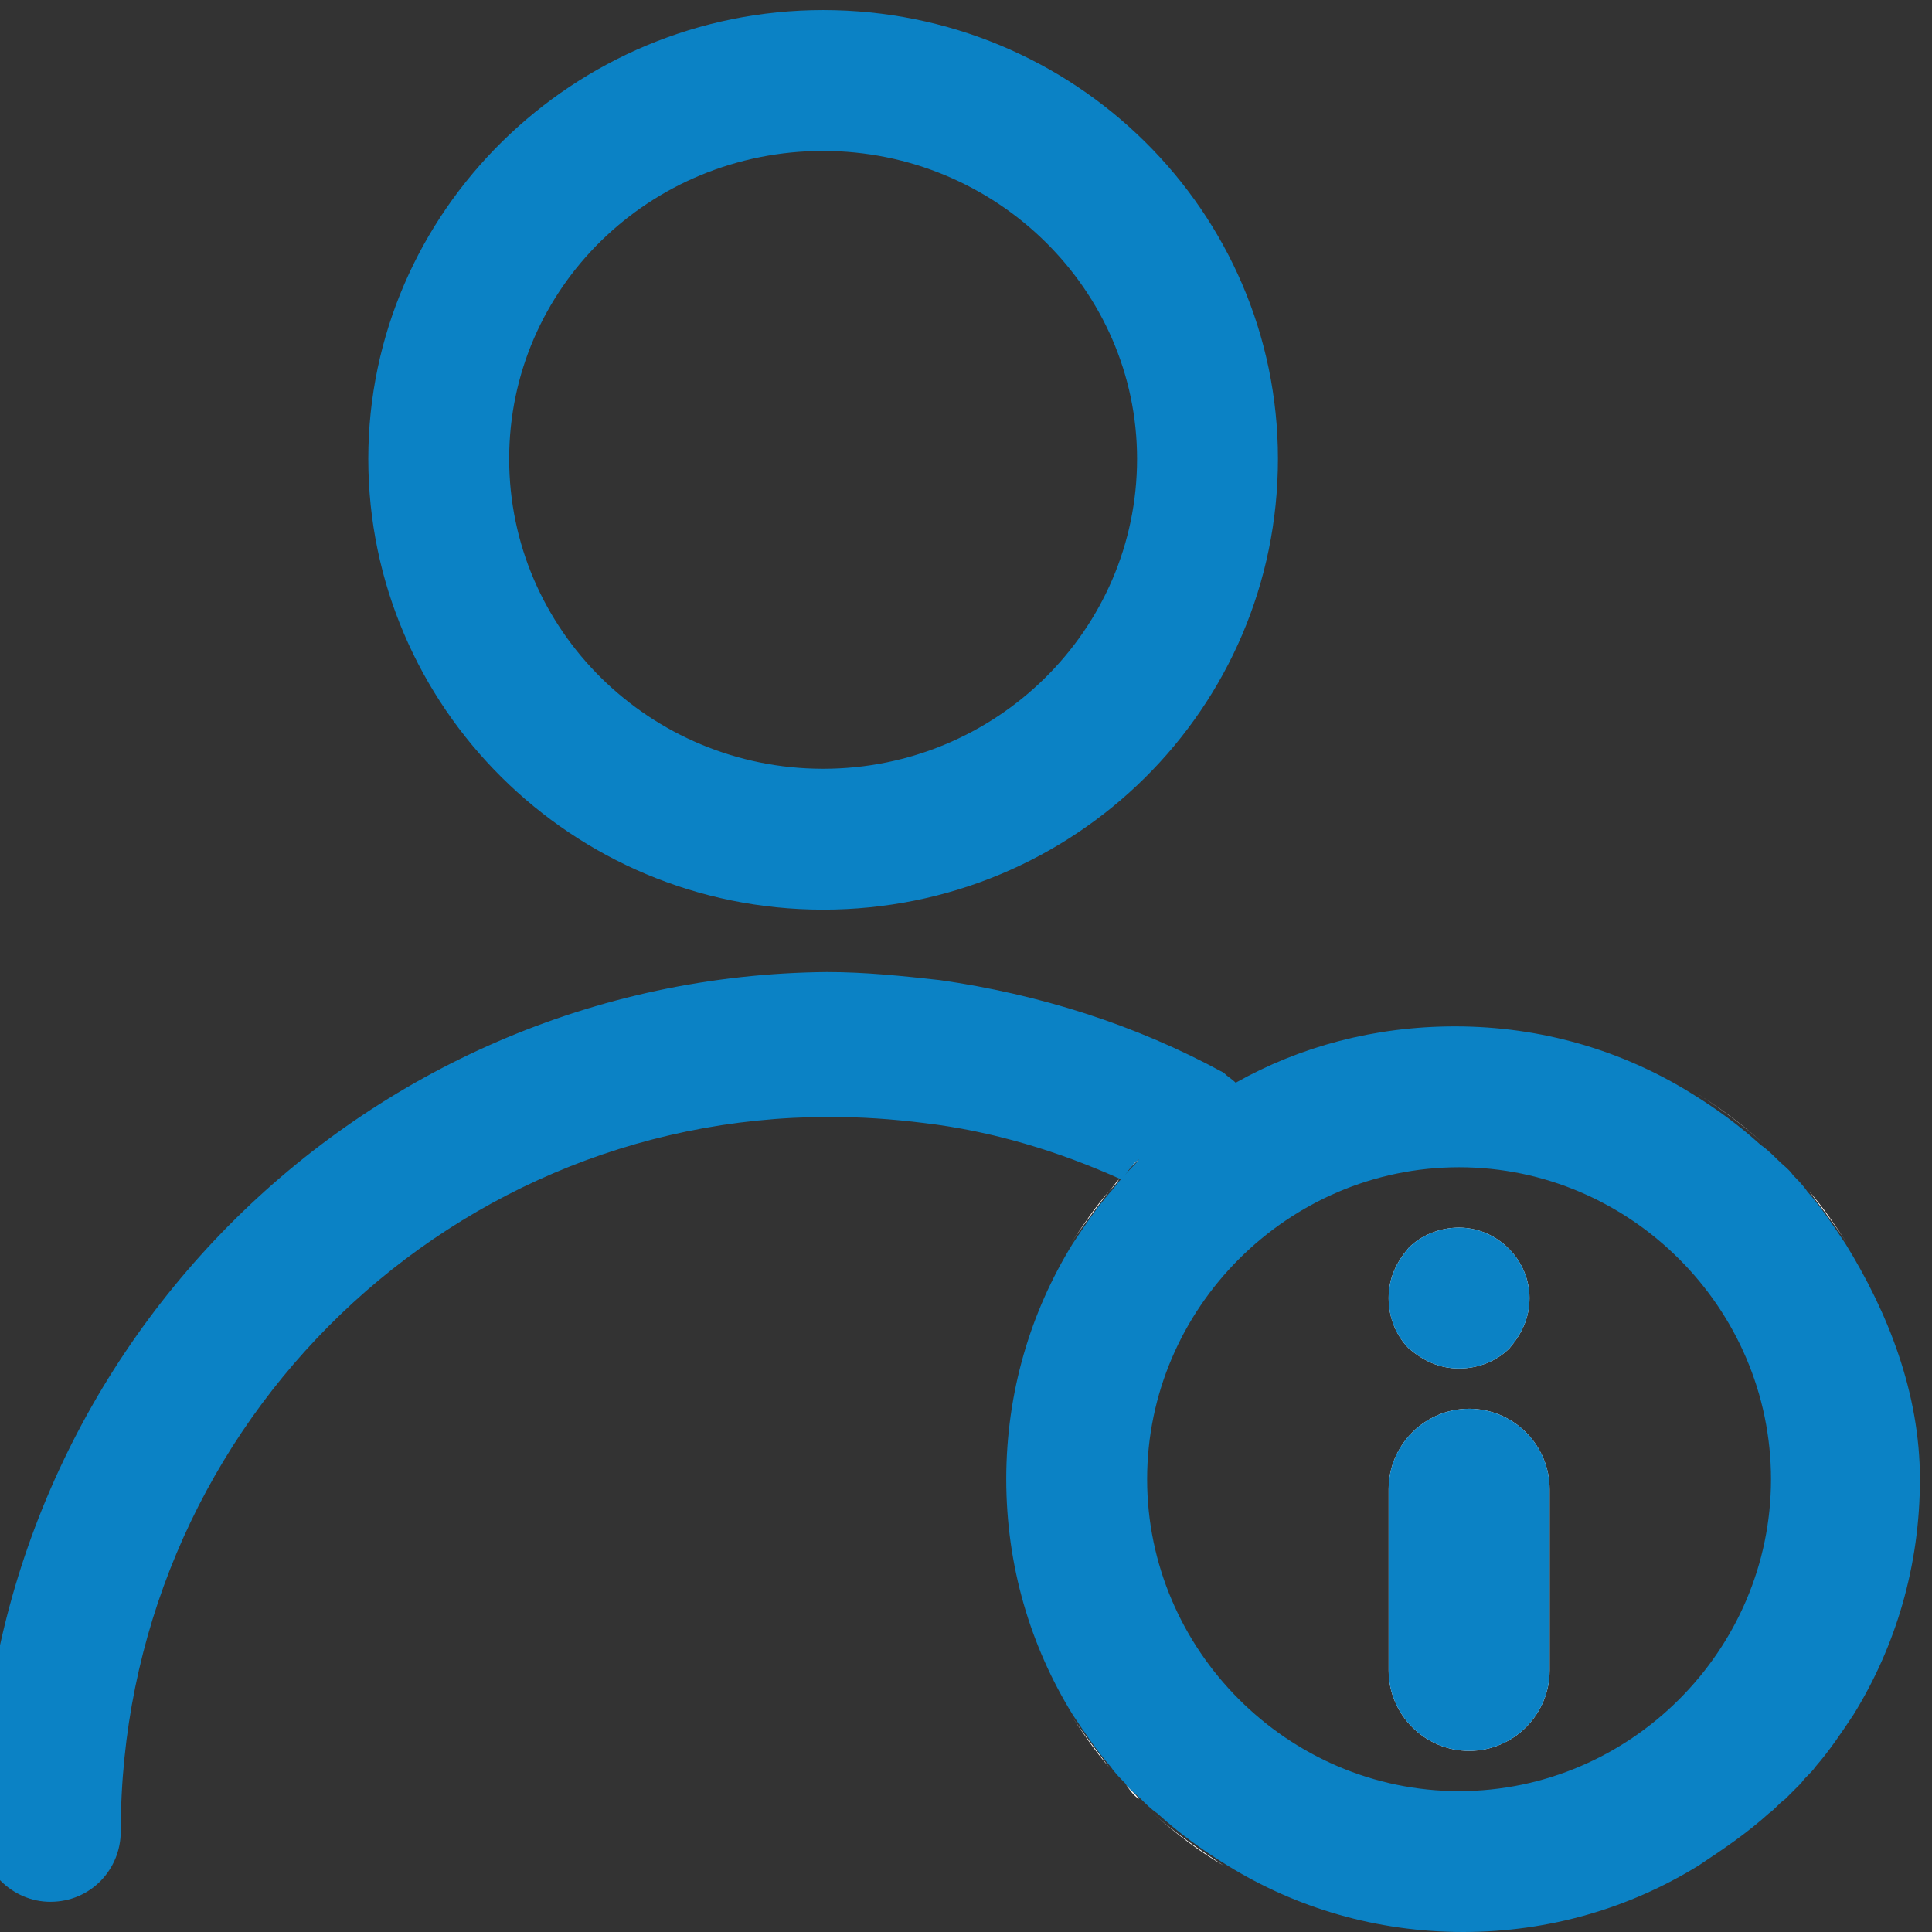 <?xml version="1.0" encoding="UTF-8"?>
<svg width="96px" height="96px" viewBox="0 0 96 96" version="1.1" xmlns="http://www.w3.org/2000/svg" xmlns:xlink="http://www.w3.org/1999/xlink">
    <rect x="0" y="0" width="96" height="96" fill="#333333" stroke="none"/>
    <!-- Generator: Sketch 49.3 (51167) - http://www.bohemiancoding.com/sketch -->
    <title>iSupport personal</title>
    <desc>Created with Sketch.</desc>
    <defs></defs>
    <g id="iSupport-personal" stroke="none" stroke-width="1" fill="none" fill-rule="evenodd">
        <g transform="translate(-1, 0)" fill-rule="nonzero">
            <g id="iProfile-Subscriber" transform="translate(19, 0)" fill="#0B82C5">
                <g id="Oval-2" transform="translate(37, 57)">
                    <path d="M1.6,0.6 C1.3,0.9 1.1,1.1 0.8,1.4 C1.1,1.1 1.3,0.8 1.6,0.6 Z" id="Shape"></path>
                </g>
                <g id="Oval-4">
                    <path d="M22.9,0.5 C10.5,0.5 0.3,10.5 0.3,22.8 C0.3,35.1 10.4,45.2 22.9,45.2 C35.4,45.2 45.5,35.2 45.5,22.8 C45.5,10.5 35.4,0.5 22.9,0.5 Z M22.9,38.2 C14.3,38.2 7.3,31.3 7.3,22.8 C7.3,14.3 14.3,7.5 22.9,7.5 C31.5,7.5 38.5,14.4 38.5,22.8 C38.5,31.3 31.5,38.2 22.9,38.2 Z" id="Shape"></path>
                </g>
            </g>
            <g id="Combined-Shape-Copy-2" transform="translate(0, 48)">
                <g id="Group" transform="translate(54, 6)" fill="#FFFFFF">
                    <path d="M17,13 C16.4,12.4 16,11.5 16,10.5 C16,9.5 16.4,8.7 17,8 C17.6,7.4 18.5,7 19.5,7 C21.4,7 23,8.6 23,10.5 C23,11.5 22.6,12.3 22,13 C21.4,13.6 20.5,14 19.5,14 C18.5,14 17.7,13.6 17,13 Z" id="Shape"></path>
                    <path d="M24,20 L24,29 C24,31.2 22.2,33 20,33 C17.8,33 16,31.2 16,29 L16,20 C16,17.8 17.8,16 20,16 C22.2,16 24,17.8 24,20 Z" id="Shape"></path>
                    <path d="M36.9,5.2 C37.6,6 38.2,6.9 38.8,7.8 C38.2,6.9 37.5,6 36.9,5.2 Z M38.7,31.2 C38.1,32.1 37.5,33 36.8,33.8 C37.5,33 38.2,32.1 38.7,31.2 Z M35.4,35.4 C35.6,35.2 35.9,34.9 36.1,34.6 C35.9,34.9 35.7,35.2 35.4,35.4 Z M34.6,2.8 C33.5,1.8 32.4,1 31.1,0.2 C32.4,1 33.6,1.9 34.6,2.8 Z M34.6,36.2 C33.5,37.2 32.4,38 31.1,38.8 C32.4,38 33.6,37.1 34.6,36.2 Z M7.8,38.7 C6.6,37.9 5.4,37.1 4.3,36.1 C5.4,37.1 6.6,38 7.8,38.7 Z M2.8,4.4 C3,4.1 3.3,3.9 3.6,3.6 C3.3,3.8 3.1,4.1 2.8,4.4 Z M3.6,35.4 C3.4,35.1 3.1,34.9 2.9,34.6 C3.1,34.9 3.3,35.2 3.6,35.4 Z M2.1,5.2 C2.3,5 2.4,4.8 2.6,4.6 C2.5,4.8 2.3,5 2.1,5.2 Z M2.1,5.2 C1.4,6 0.8,6.9 0.2,7.8 C0.8,6.9 1.5,6 2.1,5.2 Z M2.1,33.8 C1.4,33 0.8,32.1 0.2,31.2 C0.8,32.1 1.5,33 2.1,33.8 Z" id="Shape"></path>
                </g>
                <path d="M92.7,13.8 C92.1,12.9 91.5,12 90.8,11.2 C90.6,10.9 90.3,10.6 90.1,10.4 C89.9,10.1 89.6,9.9 89.3,9.6 C89.1,9.4 88.8,9.1 88.5,8.9 C88.5,8.9 88.5,8.9 88.5,8.9 C87.4,7.9 86.3,7.1 85,6.3 C81.6,4.2 77.6,3 73.3,3 C69.3,3 65.6,4 62.4,5.8 C62.2,5.6 62,5.5 61.8,5.3 C57.4,2.9 52.6,1.4 47.7,0.7 C45.9,0.5 44,0.3 42.1,0.3 C18.9,0.5 0,19.5 0,43 C0,44.9 1.6,46.5 3.5,46.5 C5.5,46.5 7,44.9 7,43 C7,23.4 22.8,7.5 42.2,7.5 C43.8,7.5 45.3,7.6 46.9,7.8 C50.3,8.2 53.6,9.2 56.7,10.6 C56.5,10.8 56.4,11 56.2,11.2 C55.5,12 54.9,12.9 54.3,13.8 C52.2,17.2 51,21.2 51,25.5 C51,29.8 52.2,33.8 54.3,37.2 C54.9,38.1 55.5,39 56.2,39.8 C56.4,40.1 56.7,40.4 56.9,40.6 C57.1,40.9 57.4,41.1 57.7,41.4 C57.9,41.6 58.2,41.9 58.5,42.1 C58.5,42.1 58.5,42.1 58.5,42.1 C59.6,43.1 60.7,43.9 62,44.7 C65.4,46.8 69.4,48 73.7,48 C78,48 82,46.8 85.4,44.7 C86.6,43.9 87.8,43.1 88.9,42.1 C88.9,42.1 88.9,42.1 88.9,42.1 C89.2,41.9 89.4,41.6 89.7,41.4 C90,41.1 90.2,40.9 90.5,40.6 C90.7,40.3 91,40.1 91.2,39.8 C91.9,39 92.5,38.1 93.1,37.2 C95.2,33.8 96.4,29.8 96.4,25.5 C96.4,21.2 94.8,17.2 92.7,13.8 Z M57.6,9.6 C57.4,9.9 57.1,10.1 56.9,10.4 C57.1,10.1 57.3,9.8 57.6,9.6 Z M73.5,41 C65,41 58,34 58,25.5 C58,17 65,10 73.5,10 C82,10 89,17 89,25.5 C89,34 82,41 73.5,41 Z" id="Shape" fill="#0B82C5"></path>
            </g>
            <path d="M77,64.5 C77,65.5 76.6,66.3 76,67 C75.4,67.6 74.5,68 73.5,68 C72.5,68 71.7,67.6 71,67 C70.4,66.4 70,65.5 70,64.5 C70,63.5 70.4,62.7 71,62 C71.6,61.4 72.5,61 73.5,61 C75.4,61 77,62.6 77,64.5 Z" id="Shape" fill="#0B82C5"></path>
            <g id="Rectangle-Copy-2" transform="translate(70, 70)" fill="#0B82C5">
                <path d="M8,4 L8,13 C8,15.2 6.2,17 4,17 C1.8,17 0,15.2 0,13 L0,4 C0,1.8 1.8,0 4,0 C6.2,0 8,1.8 8,4 Z" id="Shape"></path>
            </g>
        </g>
    </g>
</svg>